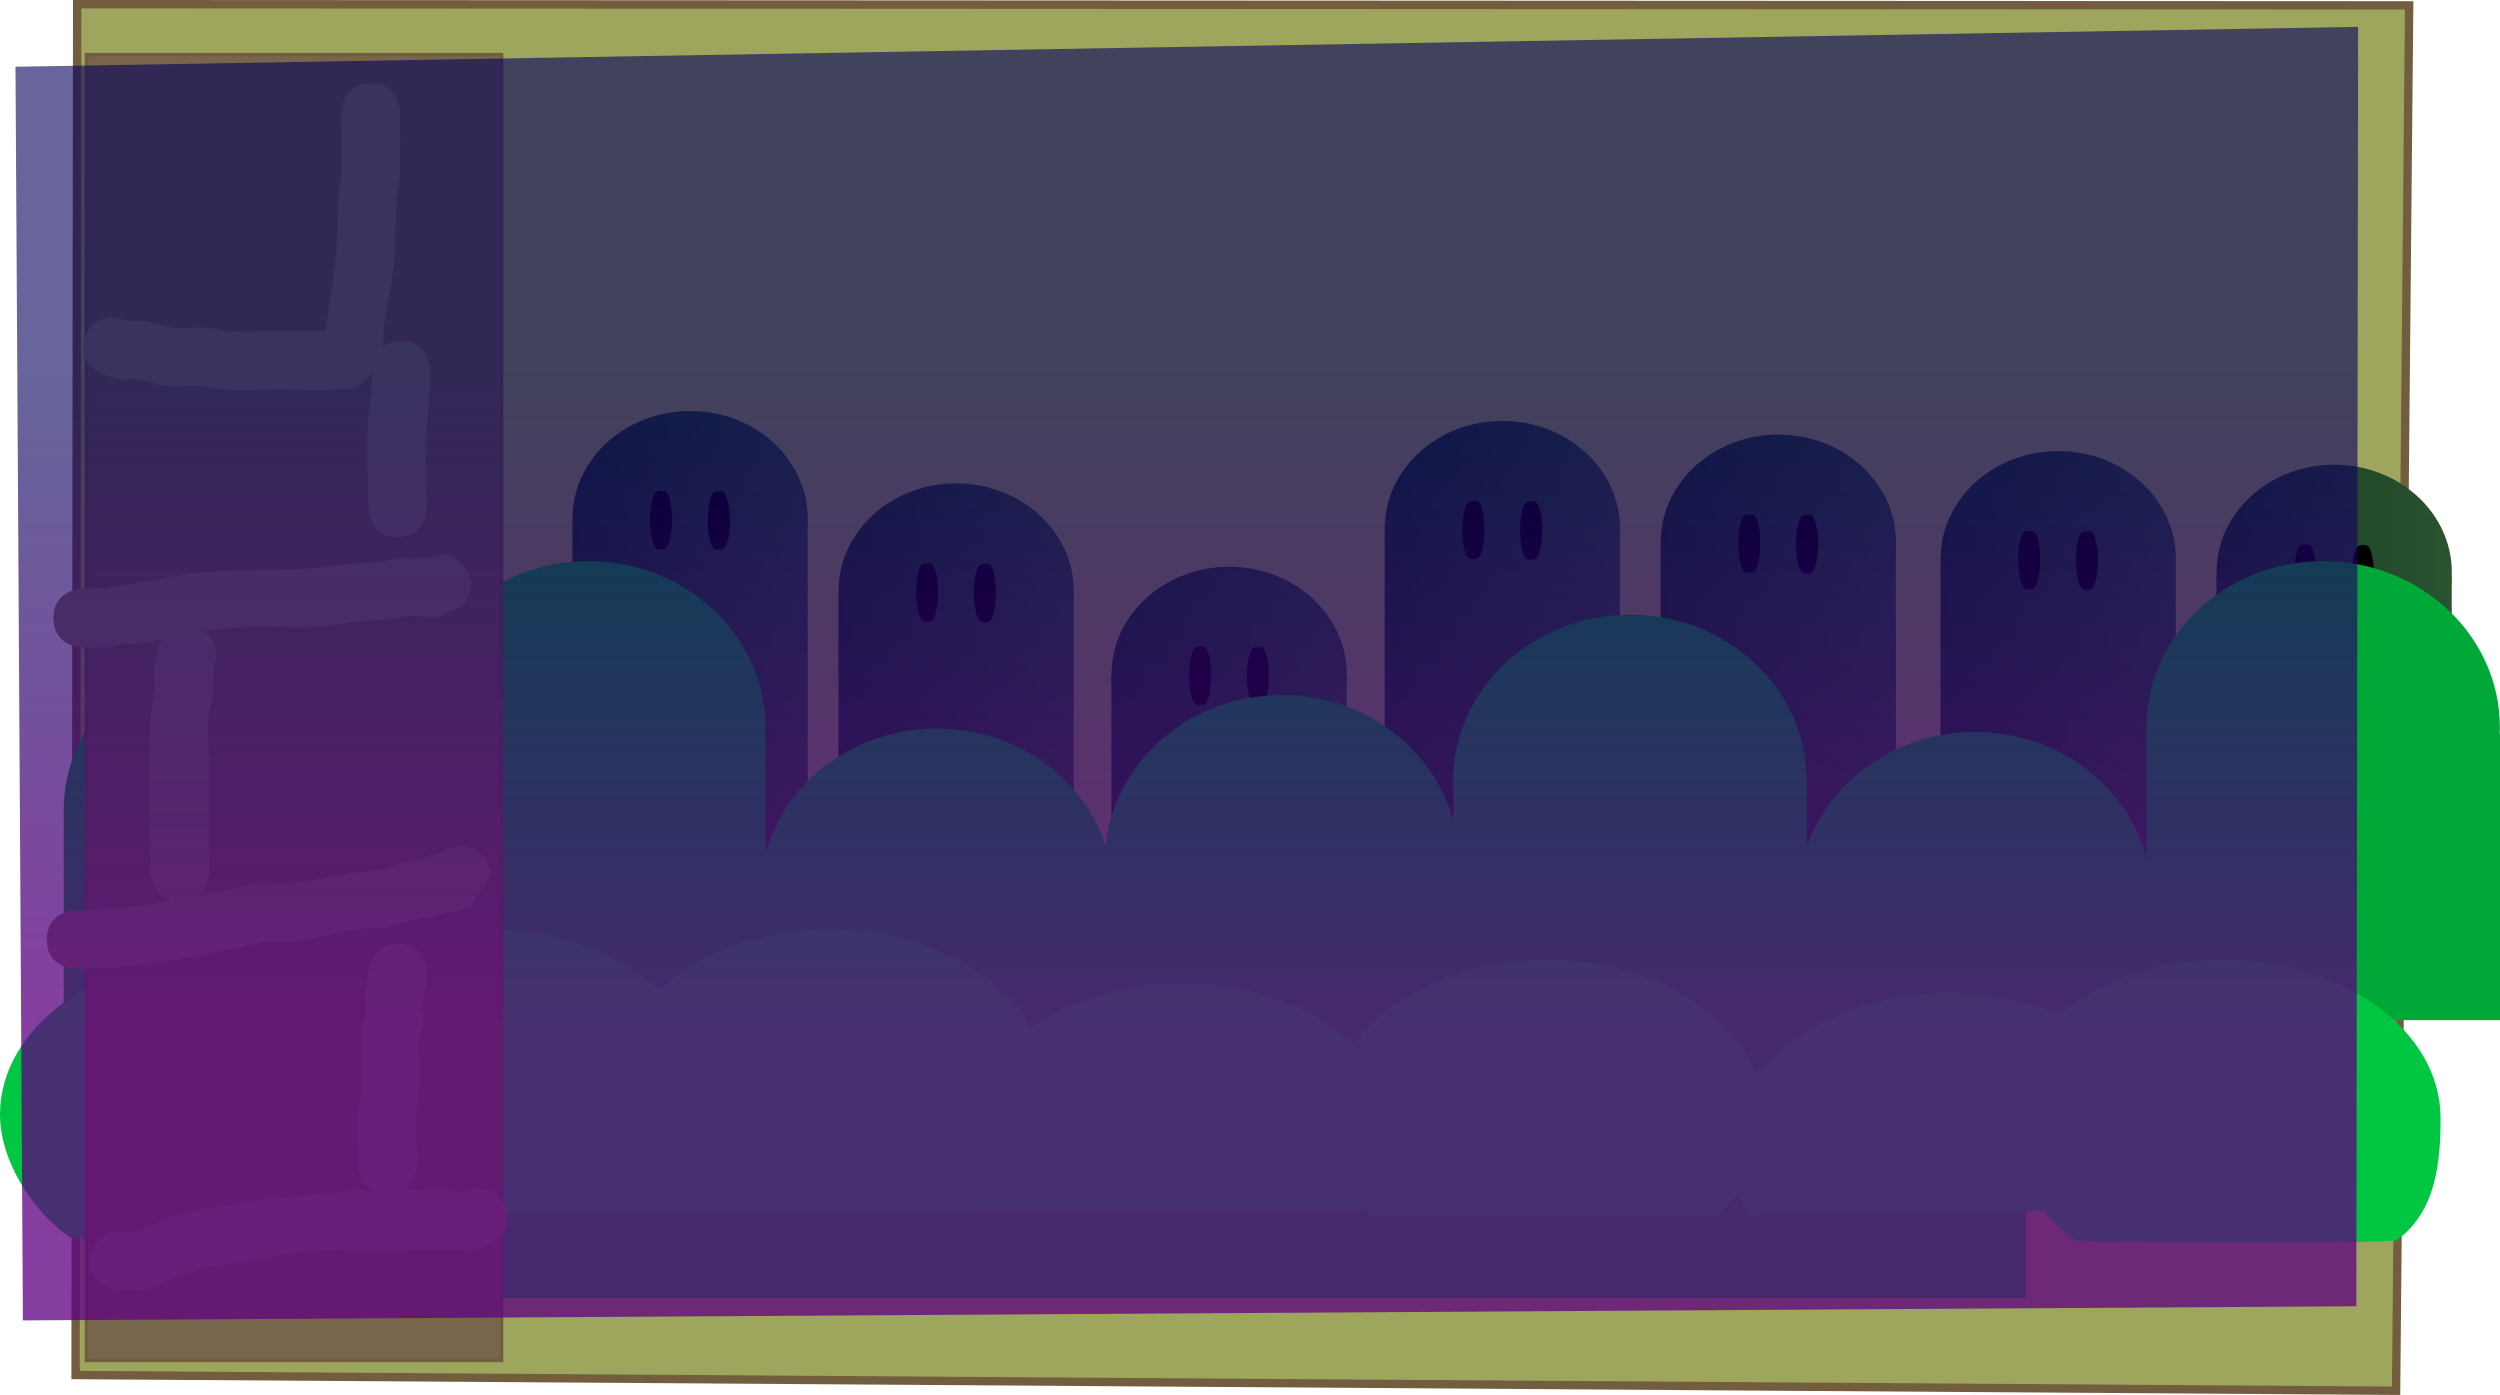 <svg version="1.1" xmlns="http://www.w3.org/2000/svg" xmlns:xlink="http://www.w3.org/1999/xlink" width="746.607" height="416.599" viewBox="0,0,746.607,416.599"><defs><linearGradient x1="524.763" y1="139.241" x2="454.499" y2="139.241" gradientUnits="userSpaceOnUse" id="color-1"><stop offset="0" stop-color="#2c5330"/><stop offset="1" stop-color="#153c1e"/></linearGradient><linearGradient x1="524.74" y1="189.612" x2="454.476" y2="189.612" gradientUnits="userSpaceOnUse" id="color-2"><stop offset="0" stop-color="#2c5330"/><stop offset="1" stop-color="#153c1e"/></linearGradient><linearGradient x1="607.173" y1="143.31" x2="536.909" y2="143.31" gradientUnits="userSpaceOnUse" id="color-3"><stop offset="0" stop-color="#2c5330"/><stop offset="1" stop-color="#153c1e"/></linearGradient><linearGradient x1="607.15" y1="193.682" x2="536.886" y2="193.682" gradientUnits="userSpaceOnUse" id="color-4"><stop offset="0" stop-color="#2c5330"/><stop offset="1" stop-color="#153c1e"/></linearGradient><linearGradient x1="277.163" y1="173.794" x2="206.899" y2="173.794" gradientUnits="userSpaceOnUse" id="color-5"><stop offset="0" stop-color="#2c5330"/><stop offset="1" stop-color="#153c1e"/></linearGradient><linearGradient x1="277.14" y1="209.2" x2="206.877" y2="209.2" gradientUnits="userSpaceOnUse" id="color-6"><stop offset="0" stop-color="#2c5330"/><stop offset="1" stop-color="#153c1e"/></linearGradient><linearGradient x1="358.763" y1="130.241" x2="288.499" y2="130.241" gradientUnits="userSpaceOnUse" id="color-7"><stop offset="0" stop-color="#2c5330"/><stop offset="1" stop-color="#153c1e"/></linearGradient><linearGradient x1="358.74" y1="180.612" x2="288.476" y2="180.612" gradientUnits="userSpaceOnUse" id="color-8"><stop offset="0" stop-color="#2c5330"/><stop offset="1" stop-color="#153c1e"/></linearGradient><linearGradient x1="441.173" y1="134.31" x2="370.909" y2="134.31" gradientUnits="userSpaceOnUse" id="color-9"><stop offset="0" stop-color="#2c5330"/><stop offset="1" stop-color="#153c1e"/></linearGradient><linearGradient x1="441.15" y1="184.682" x2="370.886" y2="184.682" gradientUnits="userSpaceOnUse" id="color-10"><stop offset="0" stop-color="#2c5330"/><stop offset="1" stop-color="#153c1e"/></linearGradient><linearGradient x1="195.641" y1="148.89" x2="125.378" y2="148.89" gradientUnits="userSpaceOnUse" id="color-11"><stop offset="0" stop-color="#2c5330"/><stop offset="1" stop-color="#153c1e"/></linearGradient><linearGradient x1="195.619" y1="199.261" x2="125.355" y2="199.261" gradientUnits="userSpaceOnUse" id="color-12"><stop offset="0" stop-color="#2c5330"/><stop offset="1" stop-color="#153c1e"/></linearGradient><linearGradient x1="116.186" y1="127.278" x2="45.922" y2="127.278" gradientUnits="userSpaceOnUse" id="color-13"><stop offset="0" stop-color="#2c5330"/><stop offset="1" stop-color="#153c1e"/></linearGradient><linearGradient x1="116.163" y1="177.649" x2="45.9" y2="177.649" gradientUnits="userSpaceOnUse" id="color-14"><stop offset="0" stop-color="#2c5330"/><stop offset="1" stop-color="#153c1e"/></linearGradient><linearGradient x1="229.012" y1="81.416" x2="229.012" y2="278.584" gradientUnits="userSpaceOnUse" id="color-15"><stop offset="0" stop-color="#03005b" stop-opacity="0.604"/><stop offset="1" stop-color="#5e0080" stop-opacity="0.757"/></linearGradient></defs><g transform="translate(125.046,27.607)"><g data-paper-data="{&quot;isPaintingLayer&quot;:true}" fill-rule="nonzero" stroke-linejoin="miter" stroke-miterlimit="10" stroke-dasharray="" stroke-dashoffset="0" style="mix-blend-mode: normal"><path d="M-102.474,383.035l0.476,-409.391l696.429,0.357l-3.905,413.733z" data-paper-data="{&quot;origPos&quot;:null}" fill="#9ea65d" stroke="#735d3f" stroke-width="2.5" stroke-linecap="butt"/><path d="" fill="#a18a67" stroke="#8b8064" stroke-width="7" stroke-linecap="butt"/><path d="" fill="#a18a67" stroke="#8b8064" stroke-width="7" stroke-linecap="butt"/><path d="" fill="#a18a67" stroke="#8b8064" stroke-width="7" stroke-linecap="butt"/><path d="" fill="#a18a67" stroke="#8b8064" stroke-width="7" stroke-linecap="butt"/><path d="M0,323h480v37h-480z" data-paper-data="{&quot;origPos&quot;:null}" fill="#00a838" stroke="none" stroke-width="0" stroke-linecap="butt"/><path d="" data-paper-data="{&quot;origPos&quot;:null}" fill="#00a838" stroke="none" stroke-width="0.551" stroke-linecap="butt"/><path d="" data-paper-data="{&quot;origPos&quot;:null}" fill="#00a838" stroke="none" stroke-width="0.551" stroke-linecap="butt"/><g><path d="M505.817,129.452l-0.203,0.203" data-paper-data="{&quot;index&quot;:null}" fill="none" stroke="#cccccc" stroke-width="2" stroke-linecap="round"/><path d="M590.991,230.617l0.203,-0.203" data-paper-data="{&quot;index&quot;:null}" fill="none" stroke="#cccccc" stroke-width="2" stroke-linecap="round"/><path d="M546.27,170.988l0.203,-0.203" data-paper-data="{&quot;index&quot;:null}" fill="none" stroke="#cccccc" stroke-width="2" stroke-linecap="round"/><path d="M509.205,214.829l-0.203,0.203" data-paper-data="{&quot;index&quot;:null}" fill="none" stroke="#cccccc" stroke-width="2" stroke-linecap="round"/><path d="M558.67,151.812l-0.203,0.203" data-paper-data="{&quot;index&quot;:null}" fill="none" stroke="#cccccc" stroke-width="2" stroke-linecap="round"/><path d="M578.997,174.851l-0.203,0.203" data-paper-data="{&quot;index&quot;:null}" fill="none" stroke="#cccccc" stroke-width="2" stroke-linecap="round"/><path d="M506.495,183.659l-0.203,0.203" data-paper-data="{&quot;index&quot;:null}" fill="none" stroke="#cccccc" stroke-width="2" stroke-linecap="round"/><path d="M489.631,107.099c9.693,0 18.476,3.602 24.835,9.42c6.36,5.819 10.297,13.854 10.297,22.722c0,8.868 -3.937,16.903 -10.297,22.722c-6.36,5.818 -15.143,9.42 -24.835,9.42c-9.693,0 -18.476,-3.602 -24.835,-9.42c-6.36,-5.819 -10.297,-13.854 -10.297,-22.722c0,-8.868 3.937,-16.903 10.297,-22.722c6.36,-5.818 15.143,-9.42 24.835,-9.42z" data-paper-data="{&quot;index&quot;:null}" fill="url(#color-1)" stroke="none" stroke-width="0.551" stroke-linecap="butt"/><path d="M524.74,238.697h-70.264v-98.17h70.264z" data-paper-data="{&quot;index&quot;:null}" fill="url(#color-2)" stroke="none" stroke-width="1.167" stroke-linecap="butt"/><path d="M498.351,131.107c0.912,0 1.595,-0.042 2.193,1.732c0.598,1.774 0.968,4.223 0.968,6.927c0,2.704 -0.37,5.153 -0.968,6.927c-0.598,1.774 -1.424,1.875 -2.336,1.875c-0.912,0 -1.738,-0.101 -2.336,-1.875c-0.598,-1.774 -0.968,-4.223 -0.968,-6.927c0,-2.704 0.37,-5.153 0.968,-6.927c0.598,-1.774 1.566,-1.732 2.478,-1.732z" data-paper-data="{&quot;index&quot;:null}" fill="#000000" stroke="none" stroke-width="1" stroke-linecap="butt"/><path d="M483.293,132.697c0.598,1.774 0.968,4.223 0.968,6.927c0,2.704 -0.37,5.153 -0.968,6.927c-0.598,1.774 -1.424,1.875 -2.336,1.875c-0.912,0 -1.738,-0.101 -2.336,-1.875c-0.598,-1.774 -0.968,-4.223 -0.968,-6.927c0,-2.704 0.37,-5.153 0.968,-6.927c0.598,-1.774 1.566,-1.732 2.478,-1.732c0.912,0 1.595,-0.042 2.193,1.732z" data-paper-data="{&quot;index&quot;:null}" fill="#000000" stroke="none" stroke-width="1" stroke-linecap="butt"/><path d="M572.041,111.169c9.693,0 18.476,3.602 24.835,9.42c6.36,5.819 10.297,13.854 10.297,22.722c0,8.868 -3.937,16.903 -10.297,22.722c-6.36,5.818 -15.143,9.42 -24.835,9.42c-9.693,0 -18.476,-3.602 -24.835,-9.42c-6.36,-5.819 -10.297,-13.854 -10.297,-22.722c0,-8.868 3.937,-16.903 10.297,-22.722c6.36,-5.818 15.143,-9.42 24.835,-9.42z" data-paper-data="{&quot;index&quot;:null}" fill="url(#color-3)" stroke="none" stroke-width="0.551" stroke-linecap="butt"/><path d="M607.15,242.766h-70.264v-98.17h70.264z" data-paper-data="{&quot;index&quot;:null}" fill="url(#color-4)" stroke="none" stroke-width="1.167" stroke-linecap="butt"/><path d="M580.761,135.177c0.912,0 1.595,-0.042 2.193,1.732c0.598,1.774 0.968,4.223 0.968,6.927c0,2.704 -0.37,5.153 -0.968,6.927c-0.598,1.774 -1.424,1.875 -2.336,1.875c-0.912,0 -1.738,-0.101 -2.336,-1.875c-0.598,-1.774 -0.968,-4.223 -0.968,-6.927c0,-2.704 0.37,-5.153 0.968,-6.927c0.598,-1.774 1.566,-1.732 2.478,-1.732z" data-paper-data="{&quot;index&quot;:null}" fill="#000000" stroke="none" stroke-width="1" stroke-linecap="butt"/><path d="M563.51,135.034c0.912,0 1.595,-0.042 2.193,1.732c0.598,1.774 0.968,4.223 0.968,6.927c0,2.704 -0.37,5.153 -0.968,6.927c-0.598,1.774 -1.424,1.875 -2.336,1.875c-0.912,0 -1.738,-0.101 -2.336,-1.875c-0.598,-1.774 -0.968,-4.223 -0.968,-6.927c0,-2.704 0.37,-5.153 0.968,-6.927c0.598,-1.774 1.566,-1.732 2.478,-1.732z" data-paper-data="{&quot;index&quot;:null}" fill="#000000" stroke="none" stroke-width="1" stroke-linecap="butt"/></g><path d="" data-paper-data="{&quot;origPos&quot;:null}" fill="#00a838" stroke="none" stroke-width="0.551" stroke-linecap="butt"/><g><path d="M256.473,155.009l-0.203,0.203" data-paper-data="{&quot;index&quot;:null}" fill="none" stroke="#cccccc" stroke-width="2" stroke-linecap="round"/><path d="M339.614,120.655l0.203,-0.203" data-paper-data="{&quot;index&quot;:null}" fill="none" stroke="#cccccc" stroke-width="2" stroke-linecap="round"/><path d="M425.194,221.413l-0.203,0.203" data-paper-data="{&quot;index&quot;:null}" fill="none" stroke="#cccccc" stroke-width="2" stroke-linecap="round"/><path d="M380.27,161.988l0.203,-0.203" data-paper-data="{&quot;index&quot;:null}" fill="none" stroke="#cccccc" stroke-width="2" stroke-linecap="round"/><path d="M343.205,205.829l-0.203,0.203" data-paper-data="{&quot;index&quot;:null}" fill="none" stroke="#cccccc" stroke-width="2" stroke-linecap="round"/><path d="M295.57,182.316l0.203,-0.203" data-paper-data="{&quot;index&quot;:null}" fill="none" stroke="#cccccc" stroke-width="2" stroke-linecap="round"/><path d="M244.276,208.539l-0.203,0.203" data-paper-data="{&quot;index&quot;:null}" fill="none" stroke="#cccccc" stroke-width="2" stroke-linecap="round"/><path d="M167.708,139.425l-0.203,0.203" data-paper-data="{&quot;index&quot;:null}" fill="none" stroke="#cccccc" stroke-width="2" stroke-linecap="round"/><path d="M308.648,123.84l-0.203,0.203" data-paper-data="{&quot;index&quot;:null}" fill="none" stroke="#cccccc" stroke-width="2" stroke-linecap="round"/><path d="M392.67,142.812l-0.203,0.203" data-paper-data="{&quot;index&quot;:null}" fill="none" stroke="#cccccc" stroke-width="2" stroke-linecap="round"/><path d="M412.997,165.851l-0.203,0.203" data-paper-data="{&quot;index&quot;:null}" fill="none" stroke="#cccccc" stroke-width="2" stroke-linecap="round"/><path d="M340.495,174.659l-0.203,0.203" data-paper-data="{&quot;index&quot;:null}" fill="none" stroke="#cccccc" stroke-width="2" stroke-linecap="round"/><path d="M242.75,193.605l0.149,-0.149" data-paper-data="{&quot;index&quot;:null}" fill="none" stroke="#cccccc" stroke-width="2" stroke-linecap="round"/><path d="M210.01,197.442l-0.149,0.149" data-paper-data="{&quot;index&quot;:null}" fill="none" stroke="#cccccc" stroke-width="2" stroke-linecap="round"/><path d="M242.031,141.652c9.693,0 18.476,3.602 24.835,9.42c6.36,5.819 10.297,13.854 10.297,22.722c0,8.868 -3.937,16.903 -10.297,22.722c-6.36,5.818 -15.143,9.42 -24.835,9.42c-9.693,0 -18.476,-3.602 -24.835,-9.42c-6.36,-5.819 -10.297,-13.854 -10.297,-22.722c0,-8.868 3.937,-16.903 10.297,-22.722c6.36,-5.818 15.143,-9.42 24.835,-9.42z" data-paper-data="{&quot;index&quot;:null}" fill="url(#color-5)" stroke="none" stroke-width="0.551" stroke-linecap="butt"/><path d="M277.14,244.817h-70.264v-71.233h70.264z" data-paper-data="{&quot;index&quot;:null}" fill="url(#color-6)" stroke="none" stroke-width="1.167" stroke-linecap="butt"/><path d="M250.751,165.661c0.912,0 1.595,-0.042 2.193,1.732c0.598,1.774 0.968,4.223 0.968,6.927c0,2.704 -0.37,5.153 -0.968,6.927c-0.598,1.774 -1.424,1.875 -2.336,1.875c-0.912,0 -1.738,-0.101 -2.336,-1.875c-0.598,-1.774 -0.968,-4.223 -0.968,-6.927c0,-2.704 0.37,-5.153 0.968,-6.927c0.598,-1.774 1.566,-1.732 2.478,-1.732z" data-paper-data="{&quot;index&quot;:null}" fill="#000000" stroke="none" stroke-width="1" stroke-linecap="butt"/><path d="M235.694,167.25c0.598,1.774 0.968,4.223 0.968,6.927c0,2.704 -0.37,5.153 -0.968,6.927c-0.598,1.774 -1.424,1.875 -2.336,1.875c-0.912,0 -1.738,-0.101 -2.336,-1.875c-0.598,-1.774 -0.968,-4.223 -0.968,-6.927c0,-2.704 0.37,-5.153 0.968,-6.927c0.598,-1.774 1.566,-1.732 2.478,-1.732c0.912,0 1.595,-0.042 2.193,1.732z" data-paper-data="{&quot;index&quot;:null}" fill="#000000" stroke="none" stroke-width="1" stroke-linecap="butt"/><path d="M323.631,98.099c9.693,0 18.476,3.602 24.835,9.42c6.36,5.819 10.297,13.854 10.297,22.722c0,8.868 -3.937,16.903 -10.297,22.722c-6.36,5.818 -15.143,9.42 -24.835,9.42c-9.693,0 -18.476,-3.602 -24.835,-9.42c-6.36,-5.819 -10.297,-13.854 -10.297,-22.722c0,-8.868 3.937,-16.903 10.297,-22.722c6.36,-5.818 15.143,-9.42 24.835,-9.42z" data-paper-data="{&quot;index&quot;:null}" fill="url(#color-7)" stroke="none" stroke-width="0.551" stroke-linecap="butt"/><path d="M358.74,229.697h-70.264v-98.17h70.264z" data-paper-data="{&quot;index&quot;:null}" fill="url(#color-8)" stroke="none" stroke-width="1.167" stroke-linecap="butt"/><path d="M332.351,122.107c0.912,0 1.595,-0.042 2.193,1.732c0.598,1.774 0.968,4.223 0.968,6.927c0,2.704 -0.37,5.153 -0.968,6.927c-0.598,1.774 -1.424,1.875 -2.336,1.875c-0.912,0 -1.738,-0.101 -2.336,-1.875c-0.598,-1.774 -0.968,-4.223 -0.968,-6.927c0,-2.704 0.37,-5.153 0.968,-6.927c0.598,-1.774 1.566,-1.732 2.478,-1.732z" data-paper-data="{&quot;index&quot;:null}" fill="#000000" stroke="none" stroke-width="1" stroke-linecap="butt"/><path d="M317.293,123.697c0.598,1.774 0.968,4.223 0.968,6.927c0,2.704 -0.37,5.153 -0.968,6.927c-0.598,1.774 -1.424,1.875 -2.336,1.875c-0.912,0 -1.738,-0.101 -2.336,-1.875c-0.598,-1.774 -0.968,-4.223 -0.968,-6.927c0,-2.704 0.37,-5.153 0.968,-6.927c0.598,-1.774 1.566,-1.732 2.478,-1.732c0.912,0 1.595,-0.042 2.193,1.732z" data-paper-data="{&quot;index&quot;:null}" fill="#000000" stroke="none" stroke-width="1" stroke-linecap="butt"/><path d="M406.041,102.169c9.693,0 18.476,3.602 24.835,9.42c6.36,5.819 10.297,13.854 10.297,22.722c0,8.868 -3.937,16.903 -10.297,22.722c-6.36,5.818 -15.143,9.42 -24.835,9.42c-9.693,0 -18.476,-3.602 -24.835,-9.42c-6.36,-5.819 -10.297,-13.854 -10.297,-22.722c0,-8.868 3.937,-16.903 10.297,-22.722c6.36,-5.818 15.143,-9.42 24.835,-9.42z" data-paper-data="{&quot;index&quot;:null}" fill="url(#color-9)" stroke="none" stroke-width="0.551" stroke-linecap="butt"/><path d="M441.15,233.766h-70.264v-98.17h70.264z" data-paper-data="{&quot;index&quot;:null}" fill="url(#color-10)" stroke="none" stroke-width="1.167" stroke-linecap="butt"/><path d="M414.761,126.177c0.912,0 1.595,-0.042 2.193,1.732c0.598,1.774 0.968,4.223 0.968,6.927c0,2.704 -0.37,5.153 -0.968,6.927c-0.598,1.774 -1.424,1.875 -2.336,1.875c-0.912,0 -1.738,-0.101 -2.336,-1.875c-0.598,-1.774 -0.968,-4.223 -0.968,-6.927c0,-2.704 0.37,-5.153 0.968,-6.927c0.598,-1.774 1.566,-1.732 2.478,-1.732z" data-paper-data="{&quot;index&quot;:null}" fill="#000000" stroke="none" stroke-width="1" stroke-linecap="butt"/><path d="M397.51,126.034c0.912,0 1.595,-0.042 2.193,1.732c0.598,1.774 0.968,4.223 0.968,6.927c0,2.704 -0.37,5.153 -0.968,6.927c-0.598,1.774 -1.424,1.875 -2.336,1.875c-0.912,0 -1.738,-0.101 -2.336,-1.875c-0.598,-1.774 -0.968,-4.223 -0.968,-6.927c0,-2.704 0.37,-5.153 0.968,-6.927c0.598,-1.774 1.566,-1.732 2.478,-1.732z" data-paper-data="{&quot;index&quot;:null}" fill="#000000" stroke="none" stroke-width="1" stroke-linecap="butt"/><path d="M185.345,126.168c6.36,5.819 10.297,13.854 10.297,22.722c0,8.868 -3.937,16.903 -10.297,22.722c-6.36,5.818 -15.143,9.42 -24.835,9.42c-9.693,0 -18.476,-3.602 -24.835,-9.42c-6.36,-5.819 -10.297,-13.854 -10.297,-22.722c0,-8.868 3.937,-16.903 10.297,-22.722c6.36,-5.818 15.143,-9.42 24.835,-9.42c9.693,0 18.476,3.602 24.835,9.42z" data-paper-data="{&quot;index&quot;:null}" fill="url(#color-11)" stroke="none" stroke-width="0.551" stroke-linecap="butt"/><path d="M195.619,248.346h-70.264v-98.17h70.264z" data-paper-data="{&quot;index&quot;:null}" fill="url(#color-12)" stroke="none" stroke-width="1.167" stroke-linecap="butt"/><path d="M169.23,140.756c0.912,0 1.595,-0.042 2.193,1.732c0.598,1.774 0.968,4.223 0.968,6.927c0,2.704 -0.37,5.153 -0.968,6.927c-0.598,1.774 -1.424,1.875 -2.336,1.875c-0.912,0 -1.738,-0.101 -2.336,-1.875c-0.598,-1.774 -0.968,-4.223 -0.968,-6.927c0,-2.704 0.37,-5.153 0.968,-6.927c0.598,-1.774 1.566,-1.732 2.478,-1.732z" data-paper-data="{&quot;index&quot;:null}" fill="#000000" stroke="none" stroke-width="1" stroke-linecap="butt"/><path d="M154.172,142.346c0.598,1.774 0.968,4.223 0.968,6.927c0,2.704 -0.37,5.153 -0.968,6.927c-0.598,1.774 -1.424,1.875 -2.336,1.875c-0.912,0 -1.738,-0.101 -2.336,-1.875c-0.598,-1.774 -0.968,-4.223 -0.968,-6.927c0,-2.704 0.37,-5.153 0.968,-6.927c0.598,-1.774 1.566,-1.732 2.478,-1.732c0.912,0 1.595,-0.042 2.193,1.732z" data-paper-data="{&quot;index&quot;:null}" fill="#000000" stroke="none" stroke-width="1" stroke-linecap="butt"/><path d="M105.89,104.556c6.36,5.819 10.297,13.854 10.297,22.722c0,8.868 -3.937,16.903 -10.297,22.722c-6.36,5.818 -15.143,9.42 -24.835,9.42c-9.693,0 -18.476,-3.602 -24.835,-9.42c-6.36,-5.819 -10.297,-13.854 -10.297,-22.722c0,-8.868 3.937,-16.903 10.297,-22.722c6.36,-5.818 15.143,-9.42 24.835,-9.42c9.693,0 18.476,3.602 24.835,9.42z" data-paper-data="{&quot;index&quot;:null}" fill="url(#color-13)" stroke="none" stroke-width="0.551" stroke-linecap="butt"/><path d="M116.163,226.734h-70.264v-98.17h70.264z" data-paper-data="{&quot;index&quot;:null}" fill="url(#color-14)" stroke="none" stroke-width="1.167" stroke-linecap="butt"/><path d="M89.774,119.145c0.912,0 1.595,-0.042 2.193,1.732c0.598,1.774 0.968,4.223 0.968,6.927c0,2.704 -0.37,5.153 -0.968,6.927c-0.598,1.774 -1.424,1.875 -2.336,1.875c-0.912,0 -1.738,-0.101 -2.336,-1.875c-0.598,-1.774 -0.968,-4.223 -0.968,-6.927c0,-2.704 0.37,-5.153 0.968,-6.927c0.598,-1.774 1.566,-1.732 2.478,-1.732z" data-paper-data="{&quot;index&quot;:null}" fill="#000000" stroke="none" stroke-width="1" stroke-linecap="butt"/><path d="M74.717,120.734c0.598,1.774 0.968,4.223 0.968,6.927c0,2.704 -0.37,5.153 -0.968,6.927c-0.598,1.774 -1.424,1.875 -2.336,1.875c-0.912,0 -1.738,-0.101 -2.336,-1.875c-0.598,-1.774 -0.968,-4.223 -0.968,-6.927c0,-2.704 0.37,-5.153 0.968,-6.927c0.598,-1.774 1.566,-1.732 2.478,-1.732c0.912,0 1.595,-0.042 2.193,1.732z" data-paper-data="{&quot;index&quot;:null}" fill="#000000" stroke="none" stroke-width="1" stroke-linecap="butt"/></g><g fill="#00a838" stroke="none" stroke-linecap="butt"><g><path d="M361.741,155.969c14.563,0 27.76,5.564 37.316,14.551c9.556,8.988 15.471,21.401 15.471,35.099c0,13.698 -5.915,26.111 -15.471,35.099c-9.556,8.988 -22.752,14.551 -37.316,14.551c-14.563,0 -27.76,-5.564 -37.316,-14.551c-9.556,-8.988 -15.471,-21.401 -15.471,-35.099c0,-13.698 5.915,-26.111 15.471,-35.099c9.556,-8.988 22.752,-14.551 37.316,-14.551z" data-paper-data="{&quot;origPos&quot;:null}" stroke-width="0.551"/><path d="M308.988,207.606h105.573v85.444h-105.573z" data-paper-data="{&quot;origPos&quot;:null}" stroke-width="1.167"/></g><g data-paper-data="{&quot;origPos&quot;:null}"><path d="M154.741,189.969c14.563,0 27.76,5.564 37.316,14.551c9.556,8.988 15.471,21.401 15.471,35.099c0,13.698 -5.915,26.111 -15.471,35.099c-9.556,8.988 -22.752,14.551 -37.316,14.551c-14.563,0 -27.76,-5.564 -37.316,-14.551c-9.556,-8.988 -15.471,-21.401 -15.471,-35.099c0,-13.698 5.915,-26.111 15.471,-35.099c9.556,-8.988 22.752,-14.551 37.316,-14.551z" data-paper-data="{&quot;origPos&quot;:null}" stroke-width="0.551"/><path d="M101.989,241.606h105.573v85.022c-13.503,0 -27.005,0 -40.508,0c0,0 -1.212,0 -2.793,0.422h-62.273z" data-paper-data="{&quot;origPos&quot;:null}" stroke-width="1.167"/></g><g data-paper-data="{&quot;origPos&quot;:null}"><path d="M257.741,179.969c14.563,0 27.76,5.564 37.316,14.551c9.556,8.988 15.471,21.401 15.471,35.099c0,13.698 -5.915,26.111 -15.471,35.099c-9.556,8.988 -22.752,14.551 -37.316,14.551c-14.563,0 -27.76,-5.564 -37.316,-14.551c-9.556,-8.988 -15.471,-21.401 -15.471,-35.099c0,-13.698 5.915,-26.111 15.471,-35.099c9.556,-8.988 22.752,-14.551 37.316,-14.551z" data-paper-data="{&quot;origPos&quot;:null}" stroke-width="0.551"/><path d="M204.988,231.606h105.573v85.444h-105.573z" data-paper-data="{&quot;origPos&quot;:null}" stroke-width="1.167"/></g><g data-paper-data="{&quot;origPos&quot;:null}"><path d="M50.741,139.969c14.563,0 27.76,5.564 37.316,14.551c9.556,8.988 15.471,21.401 15.471,35.099c0,13.698 -5.915,26.111 -15.471,35.099c-9.556,8.988 -22.752,14.551 -37.316,14.551c-14.563,0 -27.76,-5.564 -37.316,-14.551c-9.556,-8.988 -15.471,-21.401 -15.471,-35.099c0,-13.698 5.915,-26.111 15.471,-35.099c9.556,-8.988 22.752,-14.551 37.316,-14.551z" data-paper-data="{&quot;origPos&quot;:null}" stroke-width="0.551"/><path d="M-2.011,191.606h105.573v85.444h-105.573z" data-paper-data="{&quot;origPos&quot;:null}" stroke-width="1.167"/></g><g><path d="M464.741,190.969c14.563,0 27.76,5.564 37.316,14.551c9.556,8.988 15.471,21.401 15.471,35.099c0,13.698 -5.915,26.111 -15.471,35.099c-9.556,8.988 -22.752,14.551 -37.316,14.551c-14.563,0 -27.76,-5.564 -37.316,-14.551c-9.556,-8.988 -15.471,-21.401 -15.471,-35.099c0,-13.698 5.915,-26.111 15.471,-35.099c9.556,-8.988 22.752,-14.551 37.316,-14.551z" data-paper-data="{&quot;origPos&quot;:null}" stroke-width="0.551"/><path d="M411.988,242.606h105.573v85.022c-13.503,0 -27.005,0 -40.508,0c0,0 -1.212,0 -2.793,0.422h-62.273z" data-paper-data="{&quot;origPos&quot;:null}" stroke-width="1.167"/></g><g><path d="M568.741,139.969c14.563,0 27.76,5.564 37.316,14.551c9.556,8.988 15.471,21.401 15.471,35.099c0,13.698 -5.915,26.111 -15.471,35.099c-9.556,8.988 -22.752,14.551 -37.316,14.551c-14.563,0 -27.76,-5.564 -37.316,-14.551c-9.556,-8.988 -15.471,-21.401 -15.471,-35.099c0,-13.698 5.915,-26.111 15.471,-35.099c9.556,-8.988 22.752,-14.551 37.316,-14.551z" data-paper-data="{&quot;origPos&quot;:null}" stroke-width="0.551"/><path d="M515.989,191.606h105.573v85.444h-105.573z" data-paper-data="{&quot;origPos&quot;:null}" stroke-width="1.167"/></g><g><path d="M-53.259,164.969c14.563,0 27.76,5.564 37.316,14.551c9.556,8.988 15.471,21.401 15.471,35.099c0,13.698 -5.915,26.111 -15.471,35.099c-9.556,8.988 -22.752,14.551 -37.316,14.551c-14.563,0 -27.76,-5.564 -37.316,-14.551c-9.556,-8.988 -15.471,-21.401 -15.471,-35.099c0,-13.698 5.915,-26.111 15.471,-35.099c9.556,-8.988 22.752,-14.551 37.316,-14.551z" data-paper-data="{&quot;origPos&quot;:null}" stroke-width="0.551"/><path d="M-106.011,216.606h105.573v85.444h-105.573z" data-paper-data="{&quot;origPos&quot;:null}" stroke-width="1.167"/></g></g><g fill="#00c642" stroke="none" stroke-width="0.551" stroke-linecap="butt"><path d="M122.88,249.969c17.913,0 34.144,5.302 45.897,13.866c11.754,8.565 19.029,20.392 19.029,33.445c0,13.053 -8.777,27.884 -20.53,36.448c-1.392,1.014 -94.727,1.145 -96.299,0c-11.754,-8.565 -13.023,-23.395 -13.023,-36.448c0,-13.053 7.275,-24.881 19.029,-33.445c11.753,-8.564 27.985,-13.866 45.897,-13.866z" data-paper-data="{&quot;origPos&quot;:null}"/><path d="M273.777,279.835c11.754,8.565 19.029,20.392 19.029,33.445c0,7.334 -2.297,14.281 -6.394,20.48c-11.744,-0.451 -23.539,-0.133 -35.289,-0.133c-23.023,0 -67.067,0 -90.09,0c0,0 1.921,-10.999 1.921,-20.348c0,-13.053 7.275,-24.881 19.029,-33.445c11.753,-8.564 27.985,-13.866 45.897,-13.866h0c17.913,0 34.144,5.302 45.897,13.866z" data-paper-data="{&quot;origPos&quot;:null}"/><path d="M336.88,258.969c17.913,0 34.144,5.302 45.897,13.866c11.754,8.565 19.029,20.392 19.029,33.445c0,10.831 -5.009,20.819 -13.43,28.799c-4.711,0.026 -9.422,0.051 -14.13,0.051c-27.333,0 -88.452,0.104 -90.285,0.049c-7.559,-7.734 -12.007,-18.692 -12.007,-28.899c0,-13.053 7.275,-24.881 19.029,-33.445c11.753,-8.564 27.985,-13.866 45.897,-13.866z" data-paper-data="{&quot;origPos&quot;:null}"/><path d="M456.88,268.969c16.969,0 32.429,4.758 44.003,12.54c0,17.219 0,34.736 0,52.24c-27.677,0.268 -97.285,1.256 -103.618,1.283c-3.416,-5.751 -5.31,-12.092 -5.31,-18.752c0,-13.053 7.275,-24.881 19.029,-33.445c11.753,-8.564 27.985,-13.866 45.897,-13.866z" data-paper-data="{&quot;origPos&quot;:null}"/><path d="M20.88,249.969c17.913,0 34.144,5.302 45.897,13.866c11.754,8.565 19.029,20.392 19.029,33.445c0,13.053 -1.269,27.884 -13.023,36.448c-1.572,1.145 -94.907,1.014 -96.299,0c-11.754,-8.565 -20.53,-23.395 -20.53,-36.448c0,-13.053 7.275,-24.881 19.029,-33.445c11.753,-8.564 27.985,-13.866 45.897,-13.866z" data-paper-data="{&quot;index&quot;:null}"/><path d="M-60.12,257.969c17.913,0 34.144,5.302 45.897,13.866c11.754,8.565 19.029,20.392 19.029,33.445c0,13.053 -1.269,27.884 -13.023,36.448c-1.572,1.145 -94.907,1.014 -96.299,0c-11.754,-8.565 -20.53,-23.395 -20.53,-36.448c0,-13.053 7.275,-24.881 19.029,-33.445c11.753,-8.564 27.985,-13.866 45.897,-13.866z" data-paper-data="{&quot;index&quot;:null}"/><path d="M538.88,258.969c17.913,0 34.144,5.302 45.897,13.866c11.754,8.565 19.029,20.392 19.029,33.445c0,13.053 -1.269,27.884 -13.023,36.448c-1.572,1.145 -94.907,1.014 -96.299,0c-11.754,-8.565 -20.53,-23.395 -20.53,-36.448c0,-13.053 7.275,-24.881 19.029,-33.445c11.753,-8.564 27.985,-13.866 45.897,-13.866z" data-paper-data="{&quot;index&quot;:null}"/></g><path d="M-99.242,378.688v-390h124v390z" fill="#77664c" stroke="#735d3f" stroke-width="1" stroke-linecap="butt"/><path d="M-14.327,-2.75c8.75,0 8.75,8.75 8.75,8.75v3c0,5.137 0.318,10.432 -0.017,15.544c-0.175,2.682 -0.842,5.317 -1,8c-0.41,6.97 -0.198,13.995 -1.106,20.918c-0.95,7.242 -2.886,14.6 -2.99,21.94c-1.641,5.027 -2.213,9.058 -7.508,12.313c-2.046,1.258 -4.74,0.791 -7.129,1.035c-4.892,0.5 -10.089,0 -15,0c-6.189,0 -12.701,0.499 -18.862,-0.043c-1.693,-0.149 -3.308,-0.84 -5,-1c-3.719,-0.351 -7.495,0.398 -11.207,-0.023c-2.731,-0.31 -5.282,-1.588 -8,-2c-2.087,-0.316 -4.25,0.297 -6.332,-0.047c-1.501,-0.248 -2.91,-0.891 -4.365,-1.336c0,0 -8.301,-2.767 -5.534,-11.068c2.767,-8.301 11.068,-5.534 11.068,-5.534c2.613,1.061 4.343,0.207 7.302,0.617c2.723,0.376 5.267,1.706 8,2c3.577,0.384 7.209,-0.338 10.793,-0.023c1.693,0.149 3.308,0.84 5,1c3.696,0.349 7.425,-0.043 11.138,-0.043c5,0 10,0 15,0c1.118,0 2.315,-0.303 3.458,-0.4c0.192,-1.645 0.621,-3.276 0.857,-4.919c0.731,-5.082 1.366,-10.294 2.057,-15.392c0.856,-6.31 0.52,-12.725 0.894,-19.082c0.158,-2.683 0.818,-5.319 1,-8c0.323,-4.75 -0.017,-9.684 -0.017,-14.456v-3c0,0 0,-8.75 8.75,-8.75z" fill="#8b8064" stroke="none" stroke-width="0.5" stroke-linecap="butt"/><path d="M-80.077,233v-2c0,-17.139 -1.592,-35.201 1.066,-52.069c0.352,-2.237 -0.269,-4.542 -0.023,-6.793c0.216,-1.975 0.752,-3.903 1.127,-5.854c0,0 0.271,-1.357 1.138,-2.884c-2.555,0.555 -5.115,1.046 -7.696,1.308c-1.479,0.15 -2.985,-0.254 -4.461,-0.07c-1.046,0.13 -1.958,0.843 -3,1c-0.979,0.147 -7.254,0.113 -8.402,0.113c0,0 -8.75,0 -8.75,-8.75c0,-8.75 8.75,-8.75 8.75,-8.75c12.279,0 23.998,-3.816 36.278,-4.97c10.018,-0.941 20.034,-0.368 30.101,-1.008c7.393,-0.47 14.229,-2.022 21.62,-2.022c1.557,0.11 3.055,-0.655 4.598,-0.887c3.325,-0.5 6.983,-0.289 10.481,-0.172c2.355,-1.274 6.231,-2.255 10.108,1.622c6.187,6.187 0,12.374 0,12.374l-7.187,3.563c-3.251,0 -7.438,-0.723 -10.598,-0.113c-2.45,0.473 -4.907,1.049 -7.402,1.113c-6.864,0 -13.44,1.551 -20.38,1.978c-6.482,0.399 -13.281,-0.632 -19.758,-0.021c-3.382,0.319 -6.756,0.717 -10.14,1.013c-0.464,0.041 -0.927,0.089 -1.389,0.144c4.417,3.006 3.248,8.852 3.248,8.852c-0.844,4.011 -0.369,7.363 -0.896,11.353c-0.18,1.363 -0.816,2.638 -1,4c-0.679,5.039 0.066,10.845 0.066,15.931c0,10 0,20 0,30v2c0,0 0,4.343 -3.059,6.909c2.554,-0.491 5.101,-0.995 7.64,-1.499c3.25,-0.644 6.426,-1.696 9.714,-2.108c2.426,-0.304 4.896,0.14 7.334,-0.03c9.193,-0.641 18.429,-2.97 27.551,-3.956c4.434,-0.479 8.058,-2.953 12.668,-2.953c1.988,-0.808 3.805,-1.602 6,-2c0.52,-0.094 1.054,-0.134 1.588,-0.167c1.289,-1.132 3.144,-1.946 5.813,-1.946c8.75,0 8.75,8.75 8.75,8.75l-5.983,9.301c-4.571,1.399 -8.753,1.924 -13.365,3.336c-4.72,0 -8.601,2.403 -13.332,3.047c-1.389,0.189 -2.813,-0.128 -4.207,0.023c-8.112,0.881 -16.059,3.423 -24.242,4.021c-2.216,0.162 -4.461,-0.305 -6.666,-0.03c-2.811,0.35 -5.509,1.331 -8.286,1.892c-15.665,3.163 -31.703,6.161 -47.669,6.161c0,0 -8.75,0 -8.75,-8.75c0,-8.75 8.75,-8.75 8.75,-8.75c9.468,0 18.941,-1.196 28.346,-2.812c-6.096,-1.561 -6.096,-8.438 -6.096,-8.438z" fill="#8b8064" stroke="none" stroke-width="0.5" stroke-linecap="butt"/><path d="M-18.077,320v-2c0,-4.92 -0.45,-10.198 0.066,-15.069c0.145,-1.367 0.839,-2.635 1,-4c0.786,-6.67 -0.746,-13.631 0.047,-20.332c0.124,-1.047 0.835,-1.959 1,-3c0.348,-2.195 -0.338,-4.464 -0.047,-6.668c0.262,-1.984 1.002,-3.931 0.934,-5.931c0,0 0,-8.75 8.75,-8.75c8.75,0 8.75,8.75 8.75,8.75c-0.044,2.713 -0.643,5.389 -1.066,8.069c-0.38,2.414 0.274,4.909 -0.047,7.332c-0.138,1.045 -0.86,1.955 -1,3c-0.577,4.289 0.139,9.26 0.113,13.598c-0.02,3.375 -0.671,6.717 -1.066,10.069c-0.486,4.125 0.066,8.759 0.066,12.931v2c0,0 0,5.426 -4.272,7.732c6.042,0.001 12.086,0.204 18.121,0.631l1.635,-0.664c0,0 8.301,-2.767 11.068,5.534c2.767,8.301 -5.534,11.068 -5.534,11.068l-4.365,1.336c-17.812,0.457 -35.826,-0.894 -53.539,1.07c-5.783,0.641 -11.668,1.964 -17.424,2.924c-0.135,0.023 -8.879,1.43 -9.945,1.756c-2.842,0.87 -5.676,1.774 -8.458,2.819c-2.899,1.089 -5.585,2.887 -8.634,3.431c-0.778,0.139 -6.084,0.113 -7.402,0.113c0,0 -8.75,0 -8.75,-8.75c0,-8.75 8.75,-8.75 8.75,-8.75c1.533,0 3.077,0.305 4.598,0.113c1.968,-0.248 3.509,-1.874 5.366,-2.569c3.14,-1.176 6.327,-2.231 9.542,-3.181c2.429,-0.717 9.616,-1.837 12.055,-2.244c14.595,-2.433 29.389,-4.044 44.222,-4.502c-4.534,-2.222 -4.534,-7.867 -4.534,-7.867z" fill="#8b8064" stroke="none" stroke-width="0.5" stroke-linecap="butt"/><path d="M-5.327,74.25c8.75,0 8.75,8.75 8.75,8.75v2c0,4.831 -0.575,8.908 -1.03,13.722c-0.779,8.253 0.03,16.972 0.03,25.278c0,0 0,8.75 -8.75,8.75c-8.75,0 -8.75,-8.75 -8.75,-8.75c0,-8.807 -0.74,-17.96 0.03,-26.722c0.406,-4.616 0.97,-7.735 0.97,-12.278v-2c0,0 0,-8.75 8.75,-8.75z" fill="#8b8064" stroke="none" stroke-width="0.5" stroke-linecap="butt"/><path d="M-120.421,-7.677l699.606,-11.908l-0.532,382.082l-696.861,4.228z" fill="url(#color-15)" stroke="#0e6e56" stroke-width="0" stroke-linecap="round"/></g></g></svg>